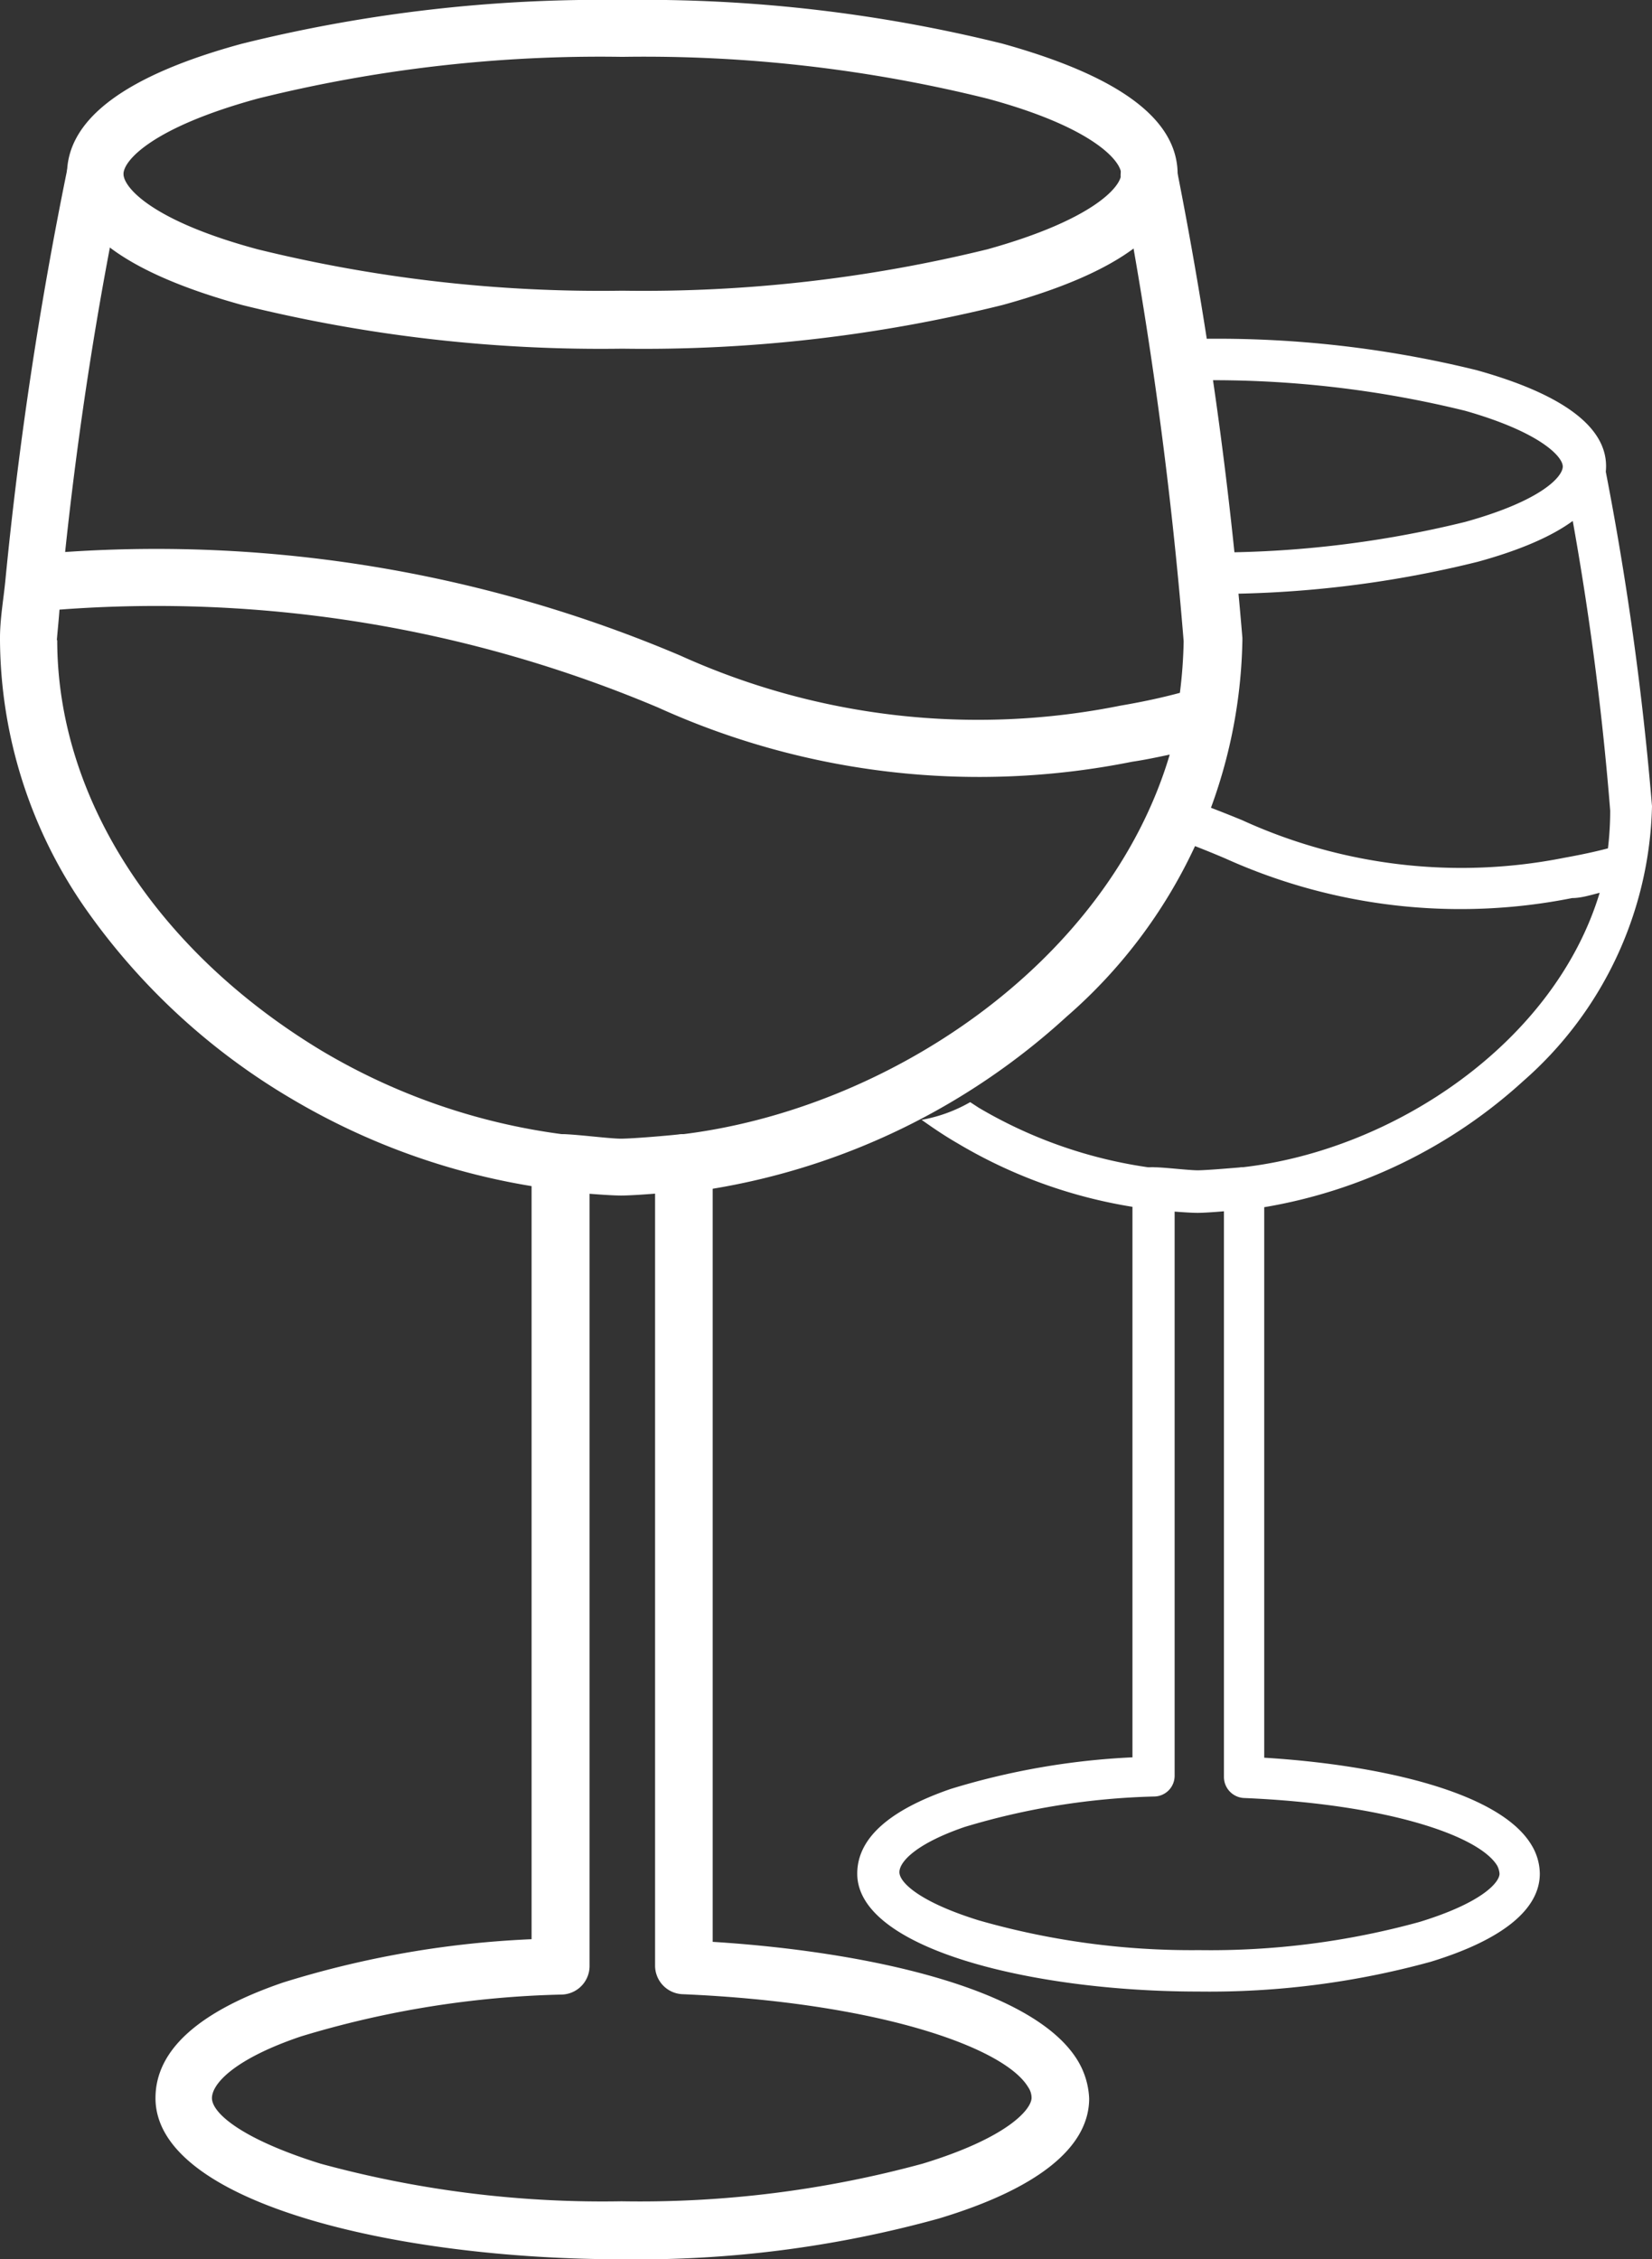 <svg xmlns="http://www.w3.org/2000/svg" viewBox="0 0 43.88 60"><rect x="0" y="0" width="43.88" height="60" fill="#333333" stroke="none"/><defs><style>.cls-1{fill:#fff;}</style></defs><g id="Layer_2" data-name="Layer 2"><g id="Capa_1" data-name="Capa 1"><g id="Layer_2-2" data-name="Layer 2"><g id="Capa_1-2" data-name="Capa 1"><path class="cls-1" d="M39.22,9.83A28.83,28.83,0,0,0,31.83,9h-.44V9.1c0,.33,0,.65,0,1h.43a28,28,0,0,1,7.1.81c2,.57,2.59,1.22,2.59,1.48s-.54.9-2.59,1.47a28,28,0,0,1-7.1.81h-.38c0,.37,0,.74,0,1.1h.42a28.88,28.88,0,0,0,7.39-.85c2.26-.62,3.41-1.48,3.41-2.54S41.48,10.46,39.22,9.83Z"/><path class="cls-1" d="M40.68,49c-.86-1.44-4.14-2.14-7.1-2.32V32.06a13.54,13.54,0,0,0,6.88-3.35,10,10,0,0,0,3.42-7.3v0a82.28,82.28,0,0,0-1.27-9.1.53.53,0,0,0-.64-.43.56.56,0,0,0-.44.65,79.57,79.57,0,0,1,1.24,9,8.55,8.55,0,0,1-.06,1c-.38.1-.77.18-1.16.25h0a14,14,0,0,1-8.56-1h0c-.73-.3-1.47-.58-2.22-.82-.08.36-.17.71-.28,1.07.7.22,1.38.48,2.06.77a15.18,15.18,0,0,0,9.21,1.05c.24,0,.49-.08.73-.14C41.28,27.71,37,30.55,33,31a.55.55,0,0,0-.49.55V47.19a.56.56,0,0,0,.53.56c3.8.16,6.25,1,6.73,1.8a.56.56,0,0,1,.06.21c0,.23-.46.77-2.12,1.28a20.92,20.92,0,0,1-5.86.75A20.51,20.51,0,0,1,26,51c-1.55-.48-2.11-1-2.11-1.28s.45-.76,1.73-1.2a19,19,0,0,1,5.05-.81.55.55,0,0,0,.53-.55V31.58a.55.55,0,0,0-.48-.55A12.27,12.27,0,0,1,26,29.42l-.23-.15a4,4,0,0,1-1.29.47c.31.22.62.43.95.62a13.15,13.15,0,0,0,4.65,1.69V46.67a19.48,19.48,0,0,0-4.83.84c-1.65.57-2.48,1.32-2.48,2.25,0,2,4.67,3.13,9.06,3.13A22.17,22.17,0,0,0,38,52.1c1.9-.58,2.9-1.39,2.9-2.34v0A1.49,1.49,0,0,0,40.68,49Z"/><path class="cls-1" d="M31.81,32.21c-.32,0-1.16-.08-1.25-.09A.55.55,0,1,1,30.67,31c.24,0,.91.08,1.14.08s.92-.06,1.17-.08a.55.55,0,0,1,.58.51.56.56,0,0,1-.48.59C33,32.13,32.12,32.21,31.81,32.21Z"/><path class="cls-1" d="M16.53,9.26A39.57,39.57,0,0,1,6.43,8.1c-3.08-.85-4.65-2-4.65-3.47S3.34,2,6.43,1.16A39.57,39.57,0,0,1,16.53,0a39.57,39.57,0,0,1,10.1,1.16c3.09.86,4.65,2,4.65,3.47S29.72,7.25,26.63,8.1A39.52,39.52,0,0,1,16.53,9.26Zm0-7.75A37.66,37.66,0,0,0,6.84,2.62c-2.81.77-3.56,1.65-3.56,2s.74,1.24,3.56,2a38.14,38.14,0,0,0,9.69,1.1,38.28,38.28,0,0,0,9.7-1.1c2.8-.78,3.55-1.66,3.55-2s-.74-1.24-3.55-2A37.8,37.8,0,0,0,16.53,1.51Z"/><path class="cls-1" d="M16.52,60c-6,0-12.39-1.5-12.39-4.28,0-1.27,1.14-2.3,3.39-3.07a25.83,25.83,0,0,1,6.6-1.15v-20a18.29,18.29,0,0,1-6.36-2.31A17.54,17.54,0,0,1,2.25,24.1,12.59,12.59,0,0,1,0,17v-.06c0-.5.09-1,.14-1.5v0A105.57,105.57,0,0,1,1.79,4.48.77.77,0,0,1,2.73,4a.75.75,0,0,1,.54.82C2.6,8,2.08,11.35,1.73,14.66a35.61,35.61,0,0,1,16.34,2.75h0a19.17,19.17,0,0,0,11.69,1.33h0c.53-.09,1.06-.2,1.58-.34a12.62,12.62,0,0,0,.1-1.37A114.2,114.2,0,0,0,29.78,4.8a.75.75,0,0,1,1.48-.29A110.9,110.9,0,0,1,33,16.94V17a13.55,13.55,0,0,1-4.67,10,18.35,18.35,0,0,1-9.4,4.57v20c4,.25,8.52,1.2,9.7,3.16a2.12,2.12,0,0,1,.3,1v0c0,1.3-1.37,2.4-4,3.19A30,30,0,0,1,16.52,60Zm-15-43c0,4.19,2.64,8.25,7,10.89A16.74,16.74,0,0,0,15,30.13a.75.75,0,0,1,.66.74V52.22a.76.76,0,0,1-.73.75A25.8,25.8,0,0,0,8,54.08c-1.75.59-2.37,1.25-2.37,1.64s.77,1.08,2.88,1.74a28.47,28.47,0,0,0,8,1,28.57,28.57,0,0,0,8-1c2.26-.69,2.88-1.44,2.89-1.74a.5.5,0,0,0-.09-.29c-.63-1.06-4-2.25-9.19-2.47a.76.76,0,0,1-.72-.75V30.87a.75.75,0,0,1,.67-.74c5.49-.65,11.35-4.54,13-10.09-.33.07-.66.14-1,.19a20.64,20.64,0,0,1-12.59-1.44,34.24,34.24,0,0,0-15.9-2.6C1.56,16.47,1.53,16.75,1.51,17Z"/><path class="cls-1" d="M16.5,31.75c-.43,0-1.57-.11-1.7-.12a.76.76,0,0,1-.72-.79.74.74,0,0,1,.78-.72h.08c.33,0,1.25.12,1.55.12s1.26-.08,1.6-.12a.76.76,0,0,1,.15,1.51C18.11,31.64,16.93,31.75,16.5,31.75Z"/></g></g></g></g></svg>